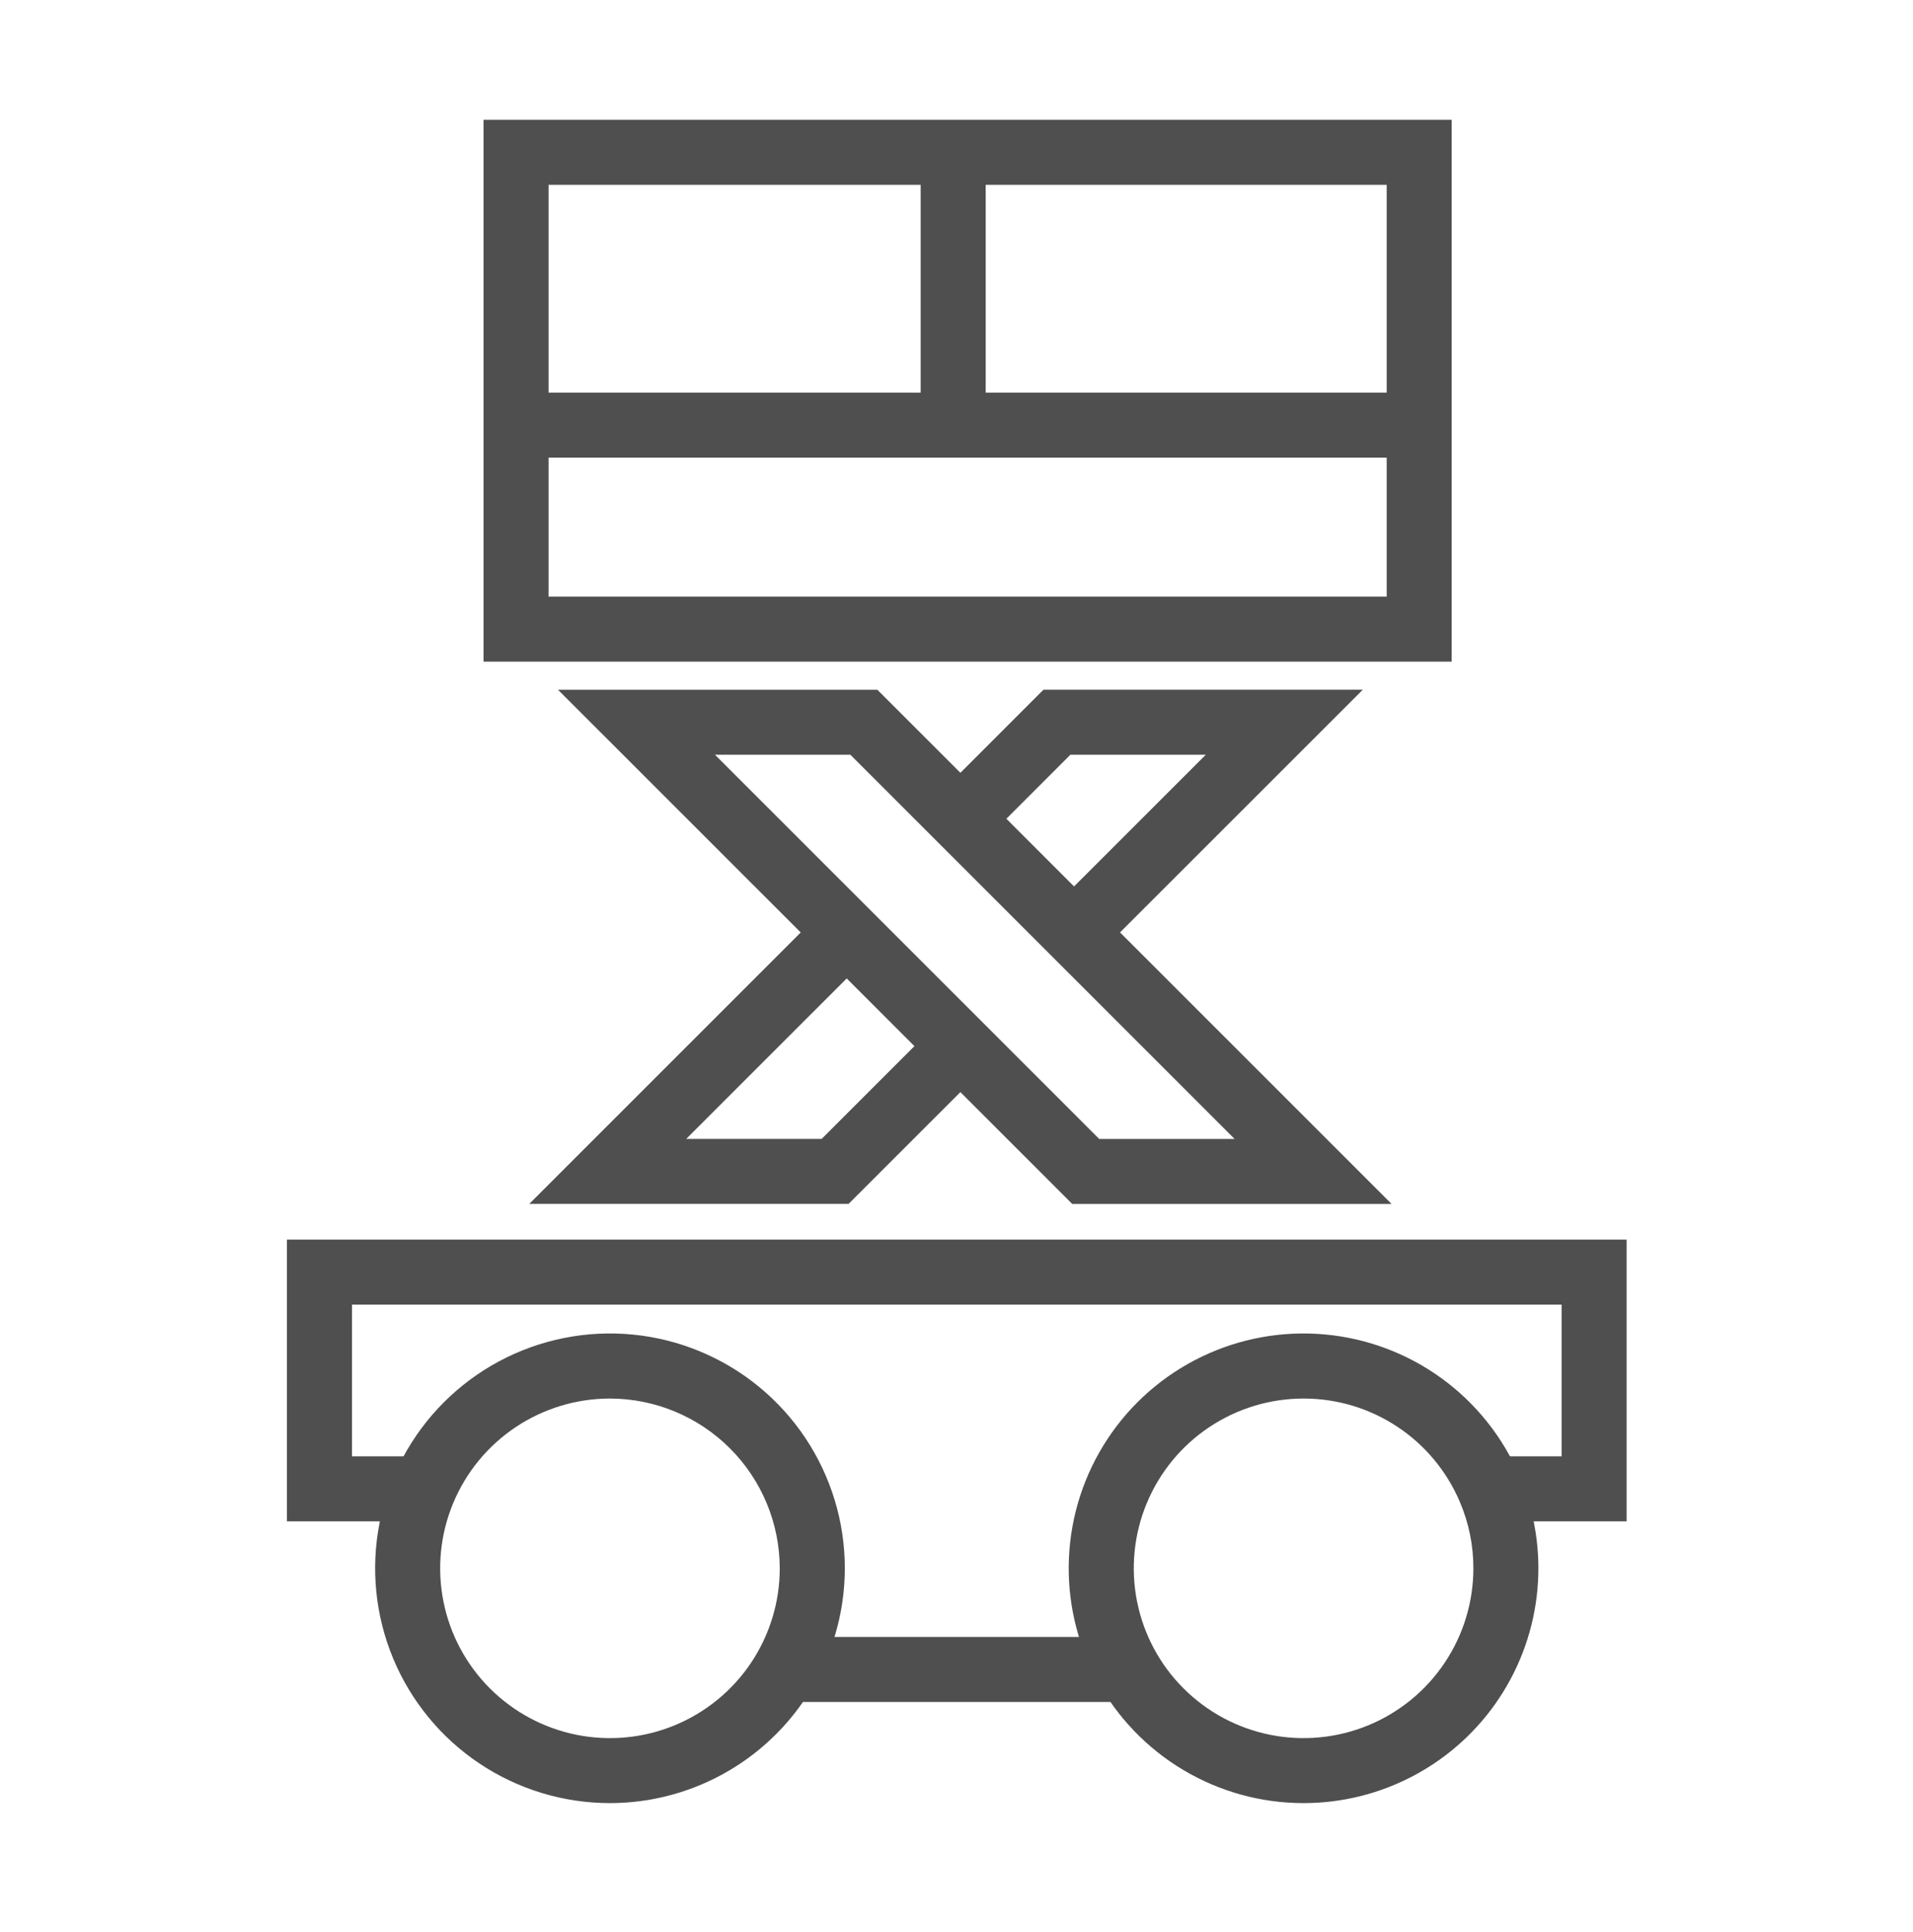 <svg width="100" height="101" viewBox="0 0 100 101" fill="none" xmlns="http://www.w3.org/2000/svg">
<path d="M75.885 34.589H25.276V6.262H75.885V34.589ZM28.675 31.189H72.488V9.662H28.675V31.189Z" fill="#4F4F4F"/>
<path d="M74.186 20.526H26.976V23.925H74.186V20.526Z" fill="#4F4F4F"/>
<path d="M51.526 7.962H48.127V22.226H51.526V7.962Z" fill="#4F4F4F"/>
<path d="M85.029 79.533H78.152V76.134H81.63V68.203H18.399V76.134H22.255V79.533H15V64.804H85.029V79.533Z" fill="#4F4F4F"/>
<path d="M58.989 85.576H41.041V88.975H58.989V85.576Z" fill="#4F4F4F"/>
<path d="M31.886 94.262C29.458 94.262 27.085 93.542 25.066 92.194C23.047 90.845 21.474 88.927 20.544 86.684C19.615 84.441 19.372 81.973 19.846 79.591C20.319 77.21 21.489 75.022 23.206 73.306C24.922 71.589 27.11 70.42 29.491 69.946C31.872 69.472 34.341 69.715 36.584 70.645C38.827 71.574 40.744 73.147 42.093 75.166C43.442 77.185 44.162 79.558 44.162 81.986C44.159 85.241 42.864 88.362 40.563 90.663C38.261 92.965 35.141 94.259 31.886 94.262ZM31.886 73.112C30.131 73.112 28.414 73.633 26.955 74.608C25.495 75.583 24.357 76.969 23.685 78.591C23.013 80.213 22.837 81.998 23.18 83.719C23.522 85.441 24.367 87.023 25.608 88.264C26.85 89.506 28.431 90.351 30.153 90.694C31.875 91.036 33.66 90.861 35.281 90.189C36.903 89.517 38.29 88.379 39.265 86.92C40.24 85.46 40.761 83.744 40.761 81.988C40.757 79.636 39.821 77.38 38.157 75.717C36.494 74.053 34.239 73.116 31.886 73.112Z" fill="#4F4F4F"/>
<path d="M68.143 94.262C65.925 94.263 63.749 93.662 61.846 92.525C59.942 91.388 58.382 89.757 57.331 87.804C56.281 85.851 55.778 83.651 55.878 81.436C55.977 79.22 56.675 77.073 57.896 75.223C59.118 73.372 60.818 71.887 62.816 70.925C64.814 69.963 67.035 69.561 69.243 69.76C71.452 69.959 73.565 70.752 75.359 72.056C77.152 73.359 78.559 75.124 79.431 77.164C80.228 79.031 80.55 81.066 80.368 83.088C80.186 85.11 79.505 87.055 78.386 88.749C77.268 90.444 75.747 91.834 73.959 92.796C72.171 93.758 70.173 94.262 68.143 94.262ZM68.143 73.112C66.387 73.112 64.671 73.633 63.212 74.608C61.752 75.584 60.614 76.97 59.943 78.592C59.271 80.214 59.095 81.998 59.438 83.72C59.78 85.442 60.625 87.023 61.867 88.265C63.108 89.506 64.69 90.351 66.411 90.694C68.133 91.036 69.918 90.86 71.54 90.189C73.161 89.517 74.548 88.379 75.523 86.919C76.498 85.46 77.019 83.744 77.019 81.988C77.022 80.79 76.779 79.604 76.307 78.503C75.625 76.903 74.487 75.539 73.035 74.58C71.584 73.621 69.882 73.111 68.143 73.112Z" fill="#4F4F4F"/>
<path d="M72.742 62.939H56.05L29.169 36.059H45.862L72.742 62.939ZM57.459 59.54H64.536L44.454 39.457H37.375L57.459 59.54Z" fill="#4F4F4F"/>
<path d="M57.346 49.946L54.943 47.542L63.03 39.457H55.952L51.405 44.005L49.002 41.602L54.545 36.057H71.238L57.346 49.946Z" fill="#4F4F4F"/>
<path d="M44.358 62.937H27.666L43.06 47.543L45.464 49.947L35.871 59.539H42.95L49.002 53.487L51.405 55.891L44.358 62.937Z" fill="#4F4F4F"/>
</svg>
